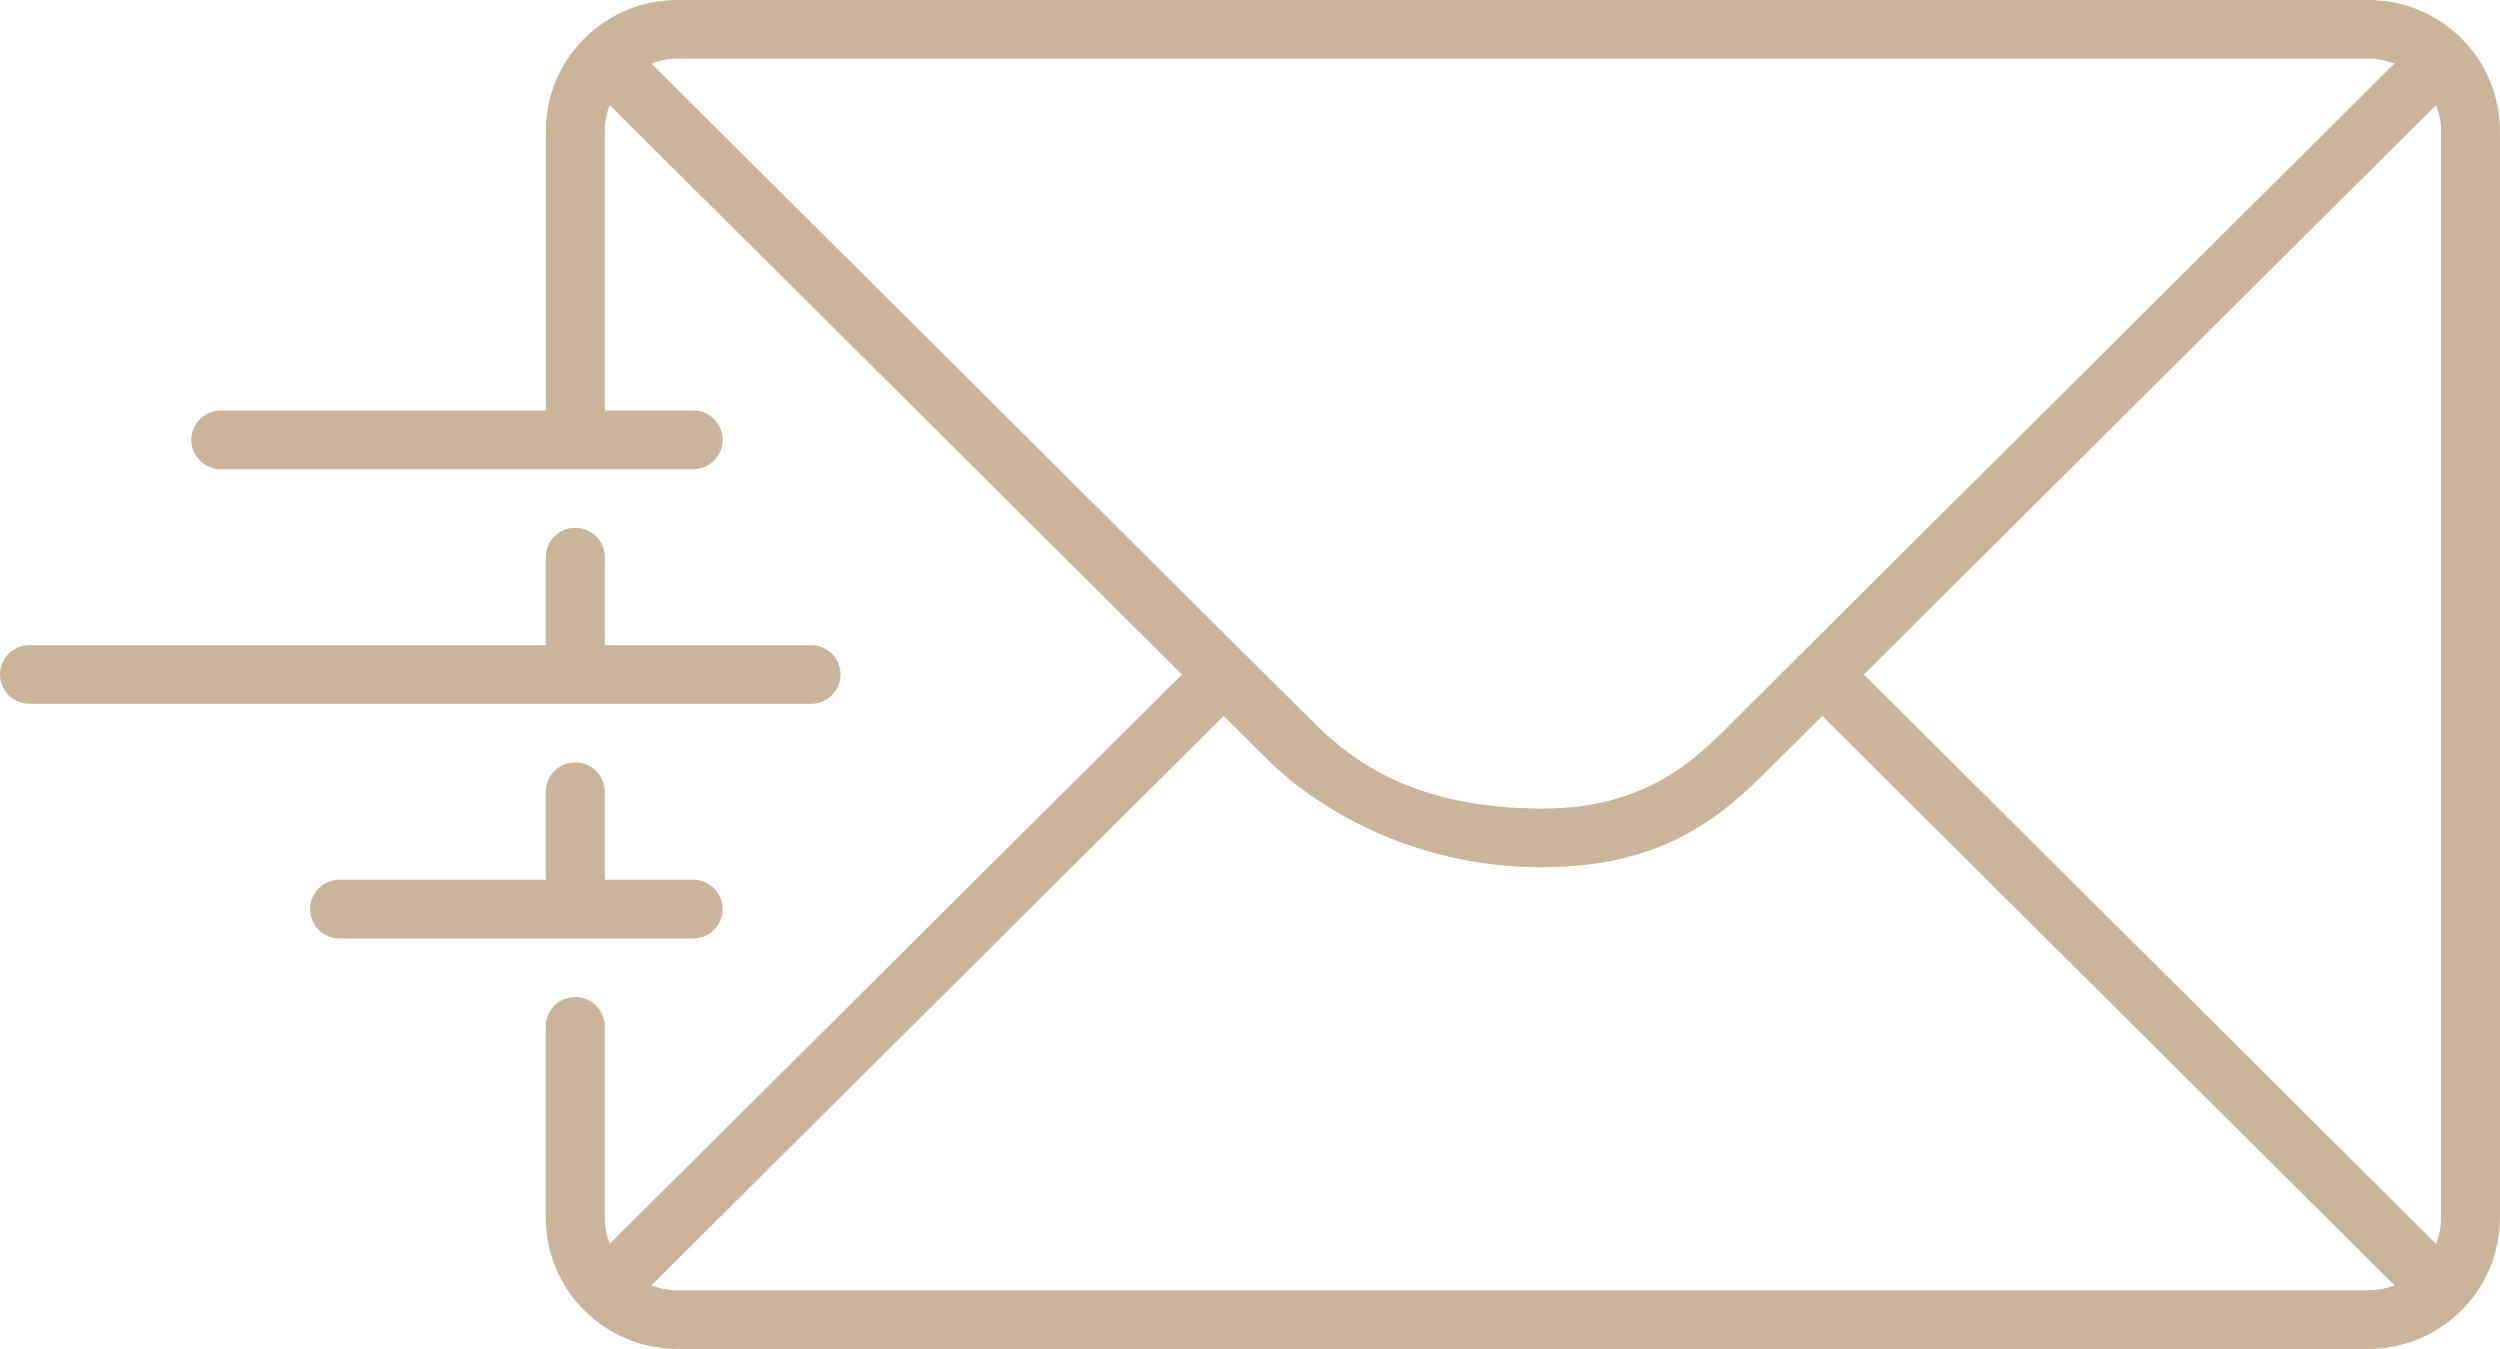 <svg width="139" height="75" viewBox="0 0 139 75" fill="none" xmlns="http://www.w3.org/2000/svg">
<path fill-rule="evenodd" clip-rule="evenodd" d="M131.679 0H37.667C33.632 0 30.349 3.267 30.349 7.282V22.827H12.277C11.371 22.827 10.637 23.557 10.637 24.455C10.637 25.357 11.371 26.087 12.277 26.087H38.54C39.446 26.087 40.18 25.357 40.18 24.455C40.18 23.553 39.446 22.823 38.54 22.823H33.625V7.282C33.625 6.771 33.724 6.285 33.9 5.84L65.716 37.5L33.9 69.16C33.724 68.711 33.625 68.226 33.625 67.718V57.068C33.625 56.166 32.891 55.436 31.985 55.436C31.079 55.436 30.346 56.166 30.346 57.068V67.718C30.346 71.733 33.629 75 37.663 75H131.675C135.71 75 138.993 71.733 138.993 67.718V7.282C139 3.267 135.717 0 131.679 0ZM36.215 3.533C36.666 3.358 37.154 3.259 37.663 3.259H131.675C132.188 3.259 132.676 3.358 133.124 3.533L96.568 39.905C94.661 41.803 91.91 44.957 85.769 44.957C78.03 44.957 74.688 41.822 72.763 39.905L36.215 3.533ZM131.679 71.741H37.667C37.154 71.741 36.666 71.642 36.218 71.467L68.035 39.807L70.456 42.216C73.012 44.756 78.349 48.22 85.744 48.22C93.139 48.22 96.341 44.76 98.897 42.216L101.318 39.807L133.135 71.467C132.68 71.642 132.192 71.741 131.679 71.741ZM135.721 67.718C135.721 68.229 135.622 68.715 135.446 69.16L103.629 37.5L135.446 5.84C135.622 6.289 135.721 6.774 135.721 7.282V67.718ZM46.734 37.5C46.734 36.598 46.001 35.868 45.095 35.868H33.625V30.977C33.625 30.076 32.891 29.346 31.985 29.346C31.079 29.346 30.346 30.076 30.346 30.977V35.868H1.64C0.734 35.868 0 36.598 0 37.5C0 38.401 0.734 39.132 1.64 39.132H45.095C45.997 39.132 46.734 38.401 46.734 37.5ZM40.18 50.545C40.18 49.644 39.446 48.913 38.54 48.913H33.625V44.023C33.625 43.121 32.891 42.391 31.985 42.391C31.079 42.391 30.346 43.121 30.346 44.023V48.913H18.879C17.973 48.913 17.24 49.644 17.24 50.545C17.24 51.447 17.973 52.177 18.879 52.177H38.54C39.446 52.173 40.18 51.443 40.18 50.545Z" fill="#CAB49A"/>
</svg>

